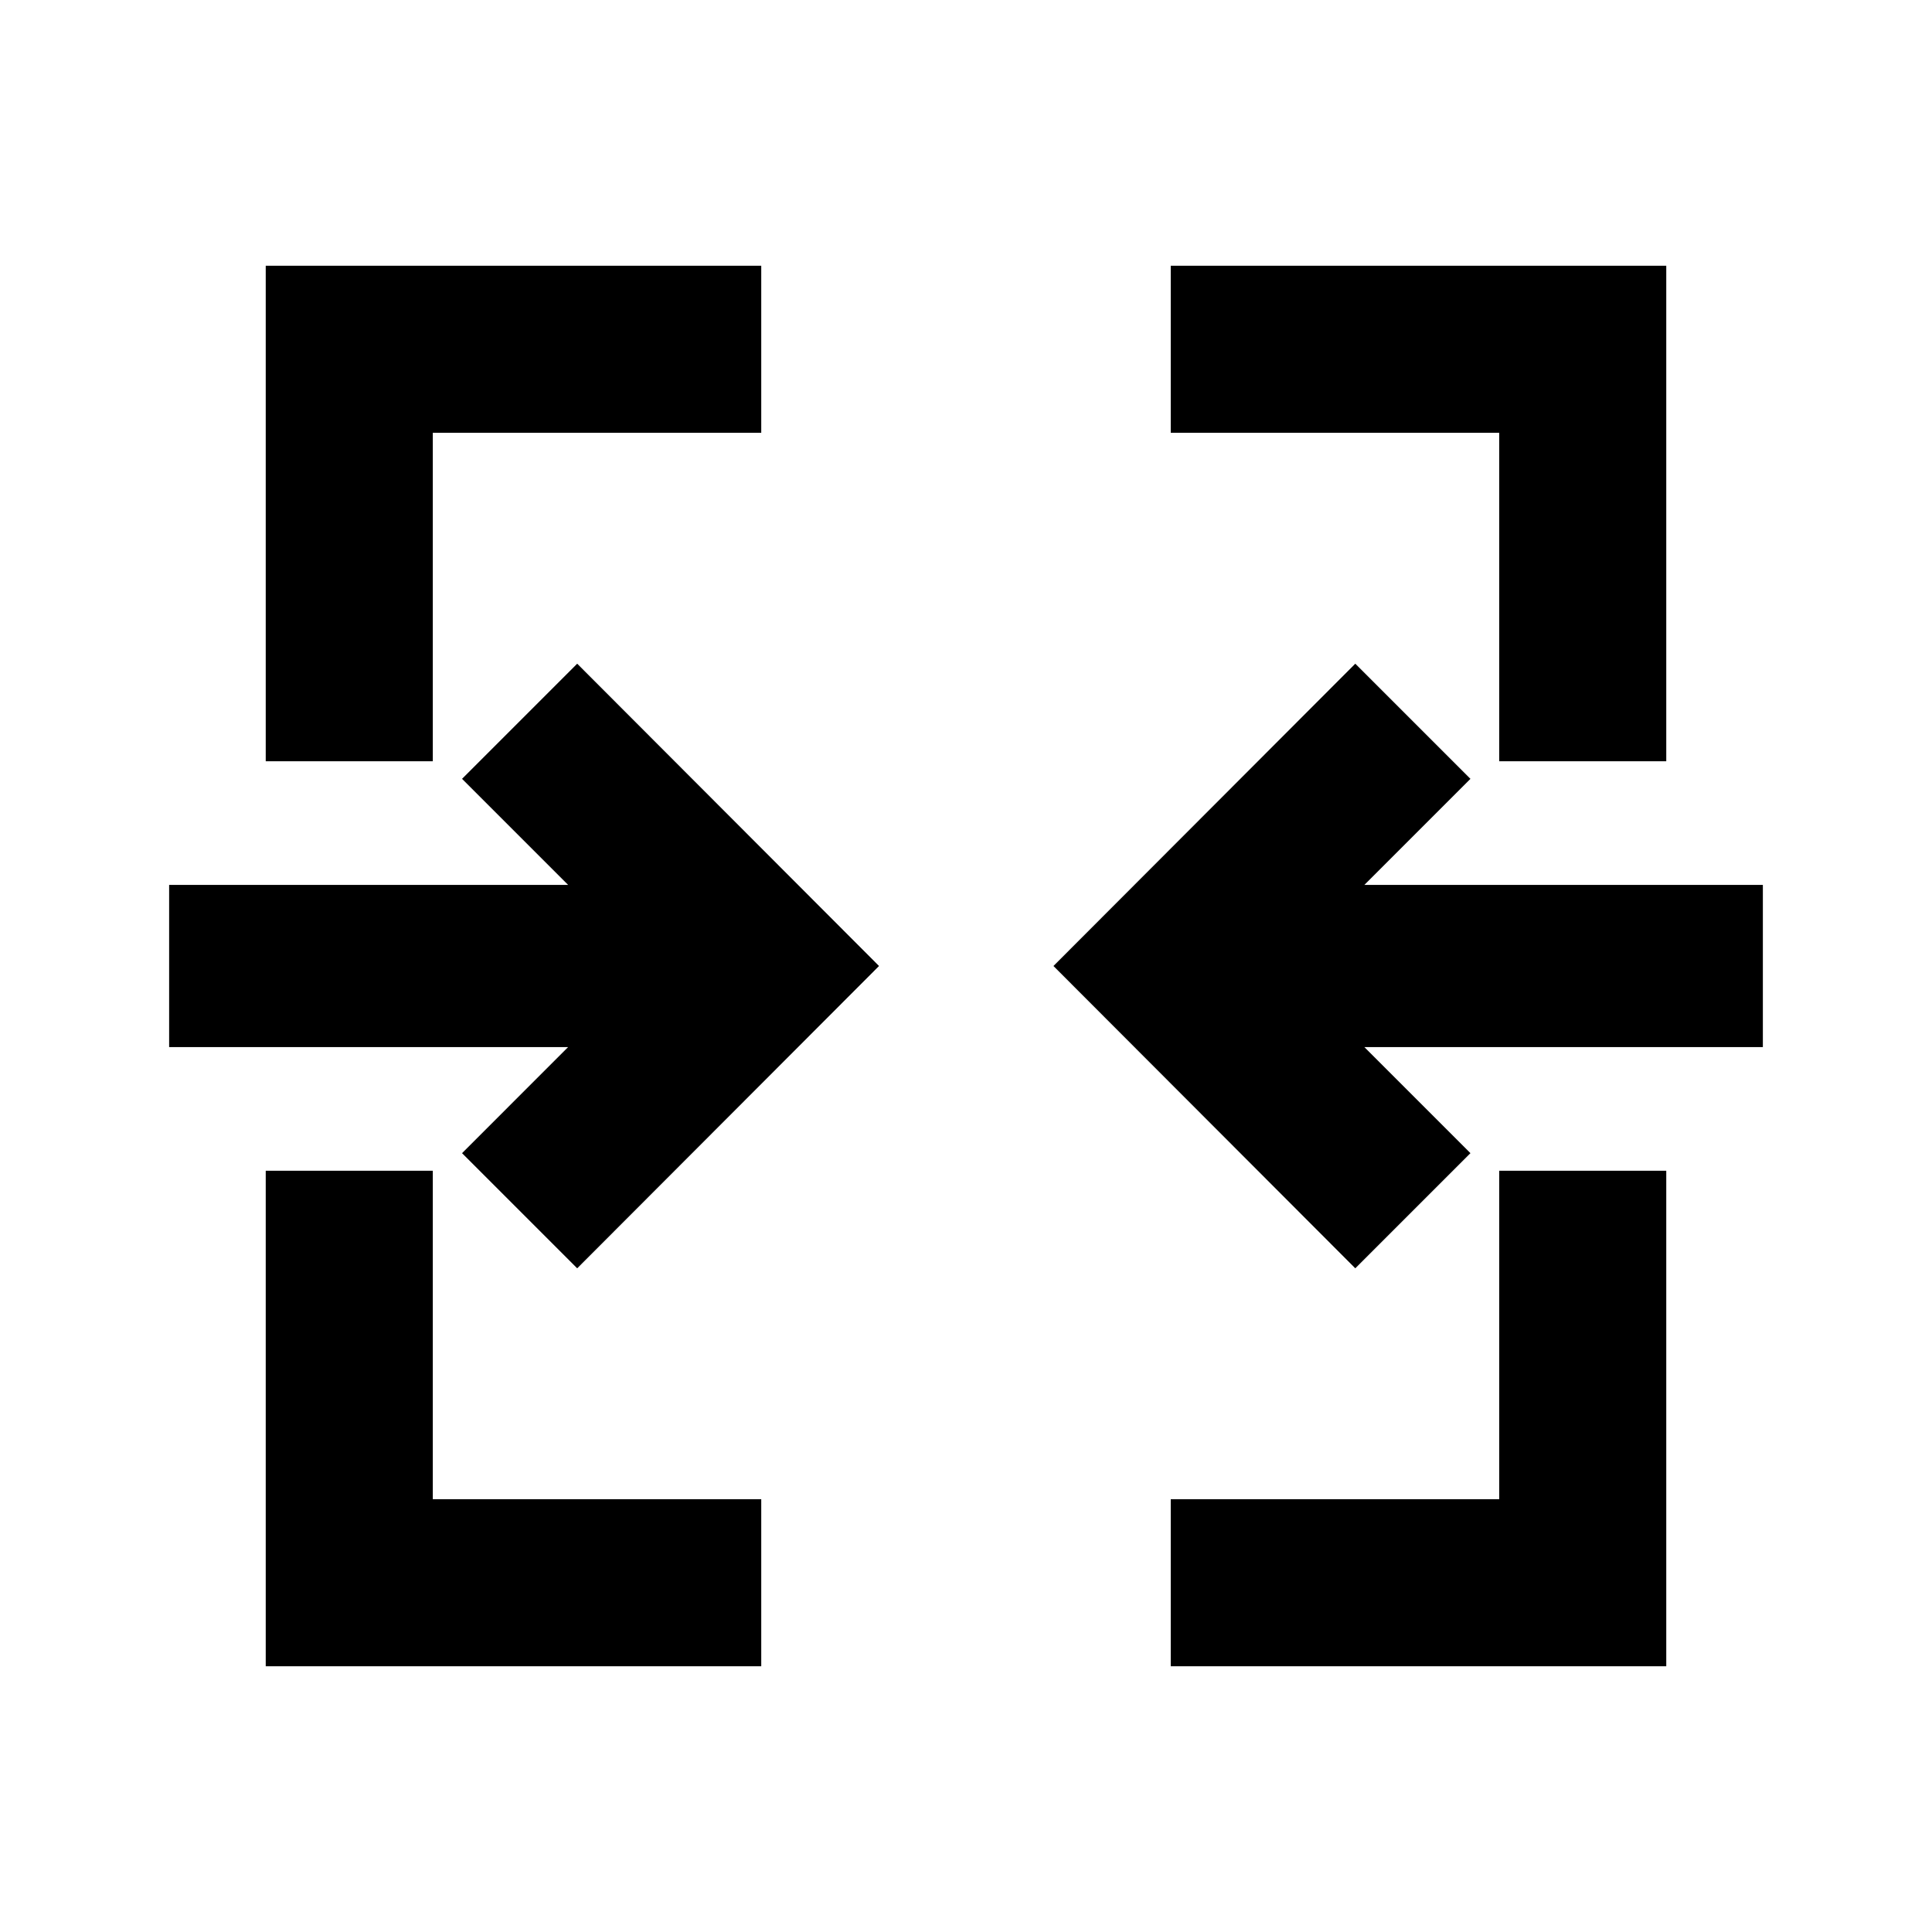 <svg xmlns="http://www.w3.org/2000/svg" height="20" viewBox="0 -960 960 960" width="20"><path d="M132.043-132.043v-246.218h83v163.218h163.218v83H132.043Zm449.696 0v-83h163.218v-163.218h83v246.218H581.739ZM286.804-329.782 229.587-387l52.695-52.696H84.043v-80.608h198.239L229.587-573l57.217-57.218L436.783-480 286.804-329.782Zm386.631 0L523.456-480l149.979-150.218L730.652-573l-52.695 52.696h198v80.608h-198L730.652-387l-57.217 57.218ZM132.043-581.739v-246.218h246.218v83H215.043v163.218h-83Zm612.914 0v-163.218H581.739v-83h246.218v246.218h-83Z"/></svg>